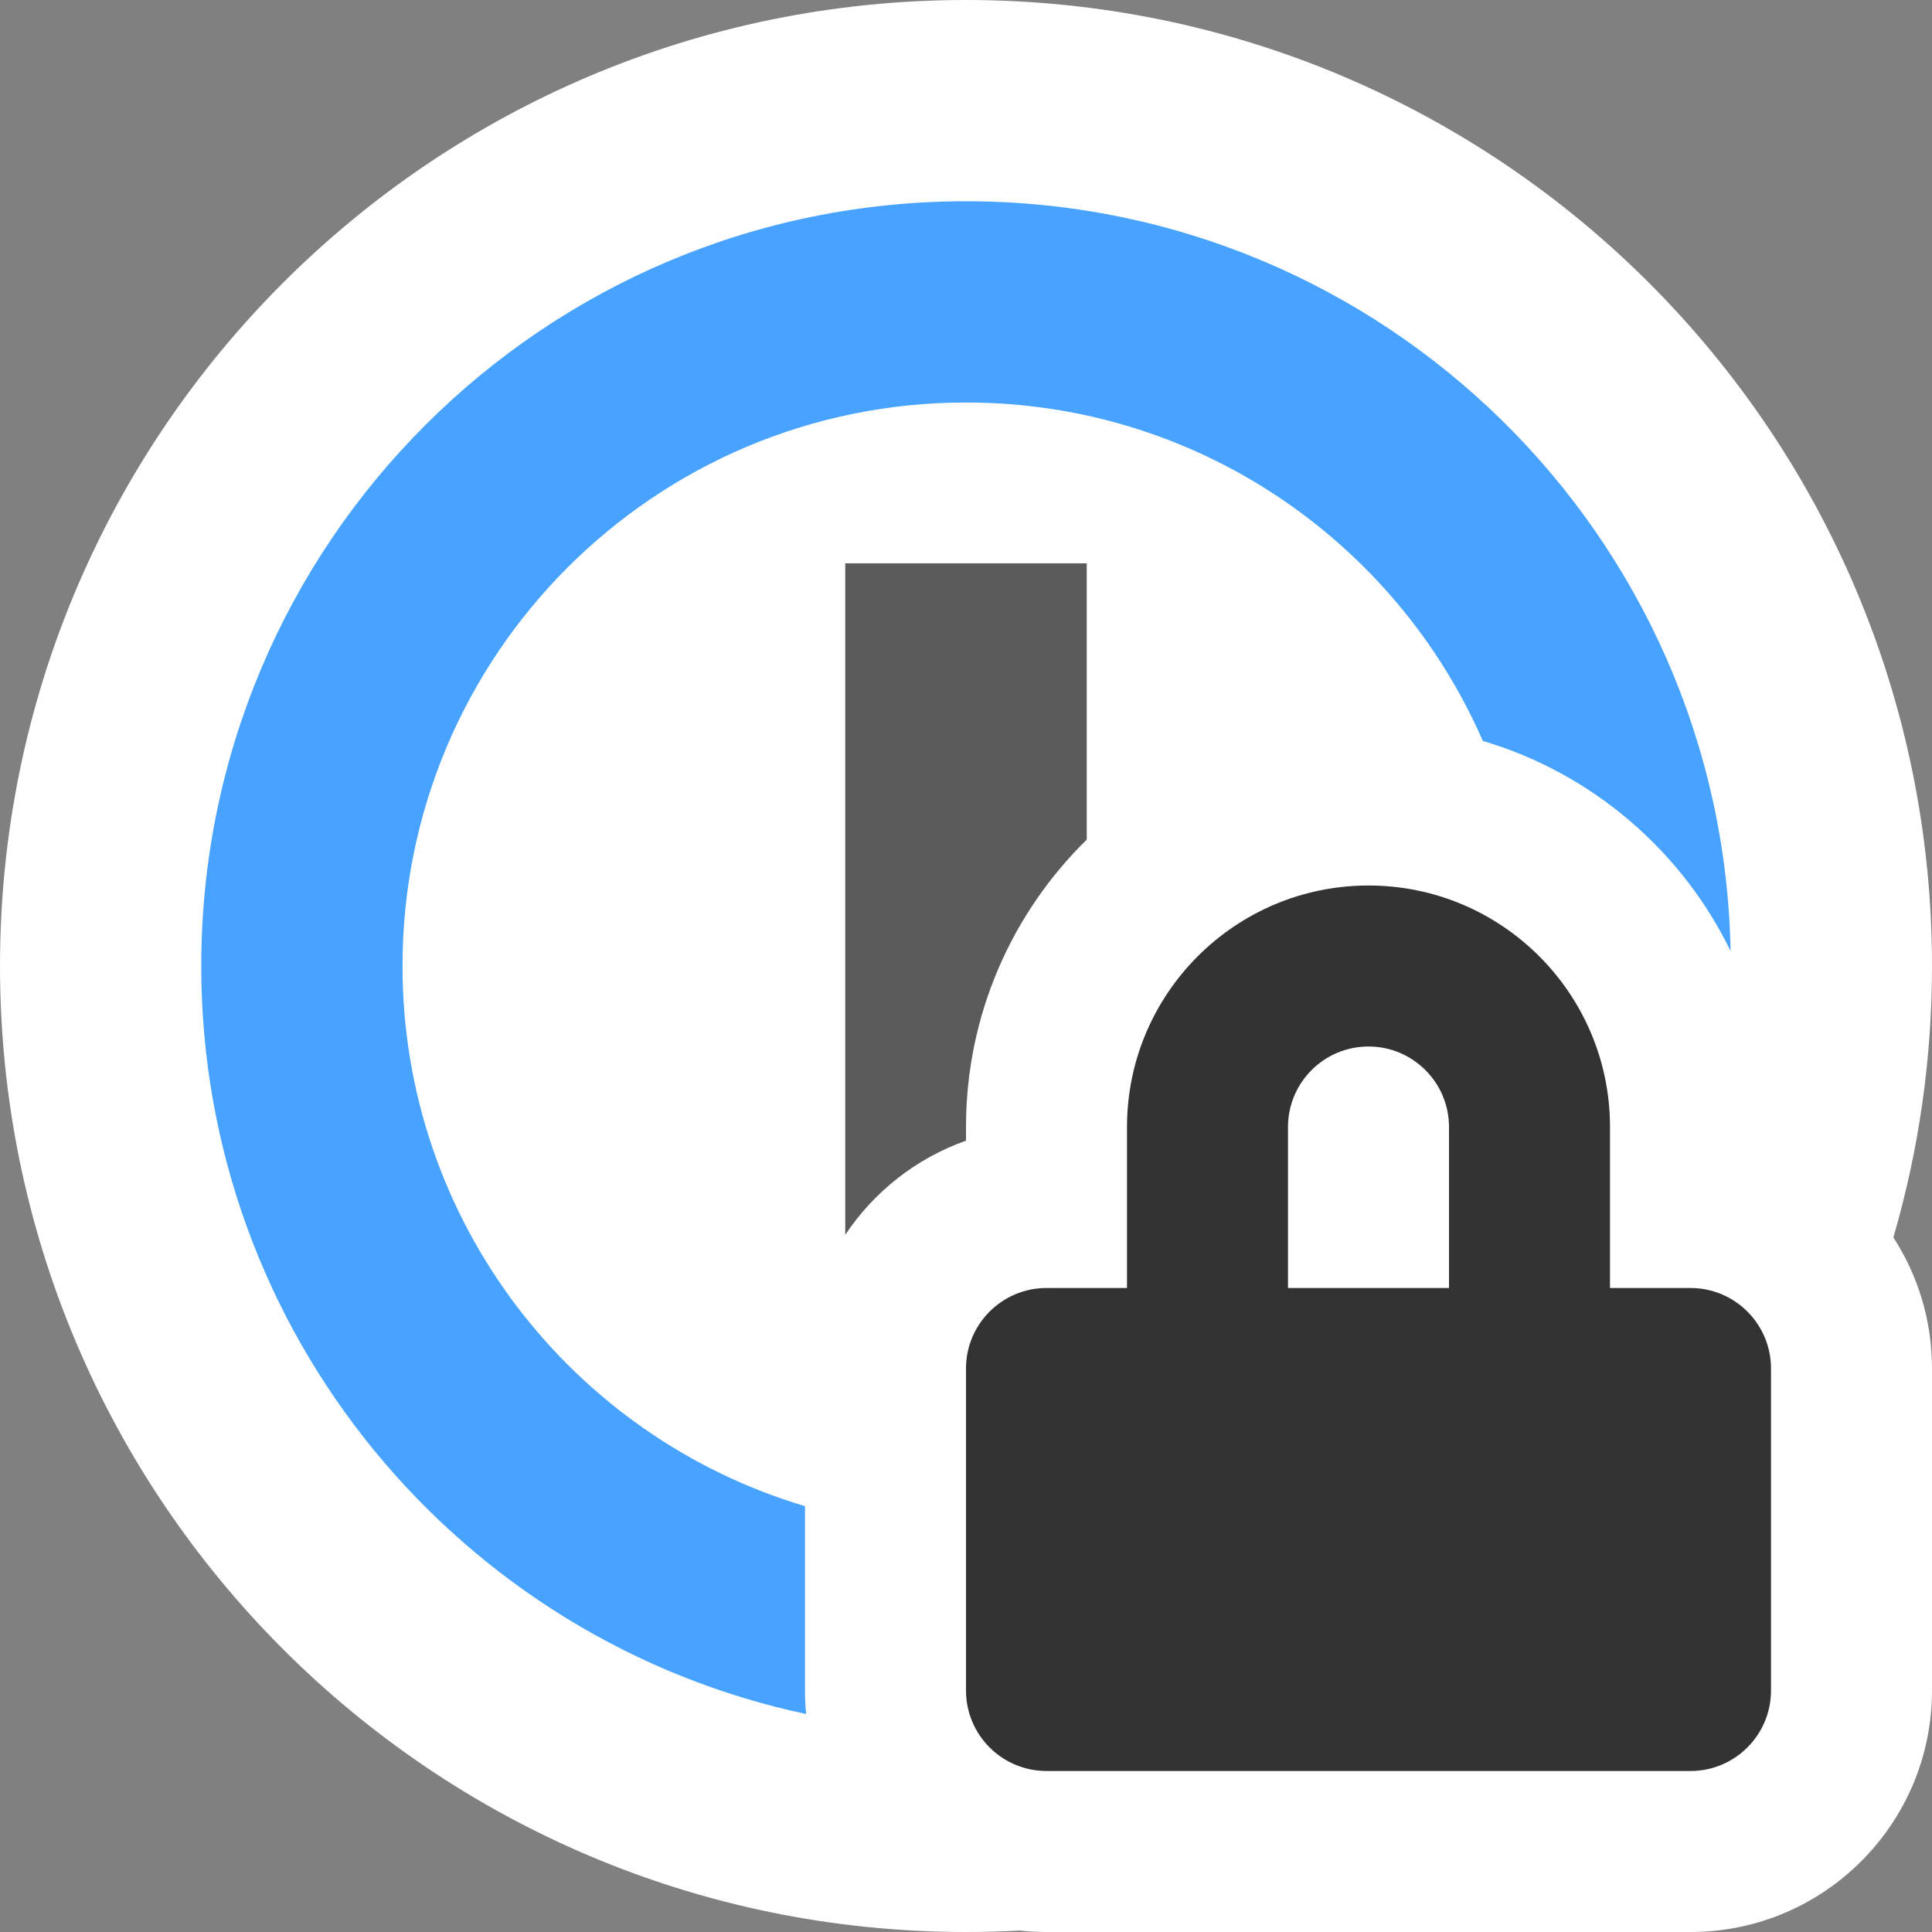 <svg height="12" viewBox="0 0 12 12" width="12" xmlns="http://www.w3.org/2000/svg"><rect x="0" y="0" width="12" height="12" fill="#808080" stroke="none"/><g fill="none" fill-rule="evenodd"><path d="m11.76 7.686c.152.234.24.514.24.814v2c0 .828-.672 1.5-1.5 1.5h-4c-.056 0-.112-.003-.166-.009-.11.006-.222.009-.334.009-3.314 0-6-2.686-6-6s2.686-6 6-6 6 2.686 6 6c0 .585-.084 1.151-.24 1.686z" fill="#fff"/><path d="m10.749 5.907c-.304-.625-.862-1.105-1.539-1.305-.54-1.237-1.774-2.102-3.21-2.102-1.933 0-3.5 1.567-3.5 3.5 0 1.586 1.054 2.925 2.5 3.355v1.145c0 .049.002.098.007.146-2.147-.456-3.757-2.363-3.757-4.646 0-2.624 2.126-4.75 4.75-4.75 2.593 0 4.7 2.076 4.749 4.657z" fill="#198cff" opacity=".8"/><g fill="#333"><path d="m6.75 5.215c-.463.454-.75 1.086-.75 1.785v.085c-.309.109-.572.317-.75.585v-4.171h1.5z" opacity=".8"/><path d="m7 8v-1c0-.828.672-1.5 1.5-1.5s1.5.672 1.5 1.5v1h.5c.276 0 .5.224.5.5v2c0 .276-.224.5-.5.5h-4c-.276 0-.5-.224-.5-.5v-2c0-.276.224-.5.5-.5zm1 0h1v-1c0-.276-.224-.5-.5-.5s-.5.224-.5.5z"/></g></g></svg>